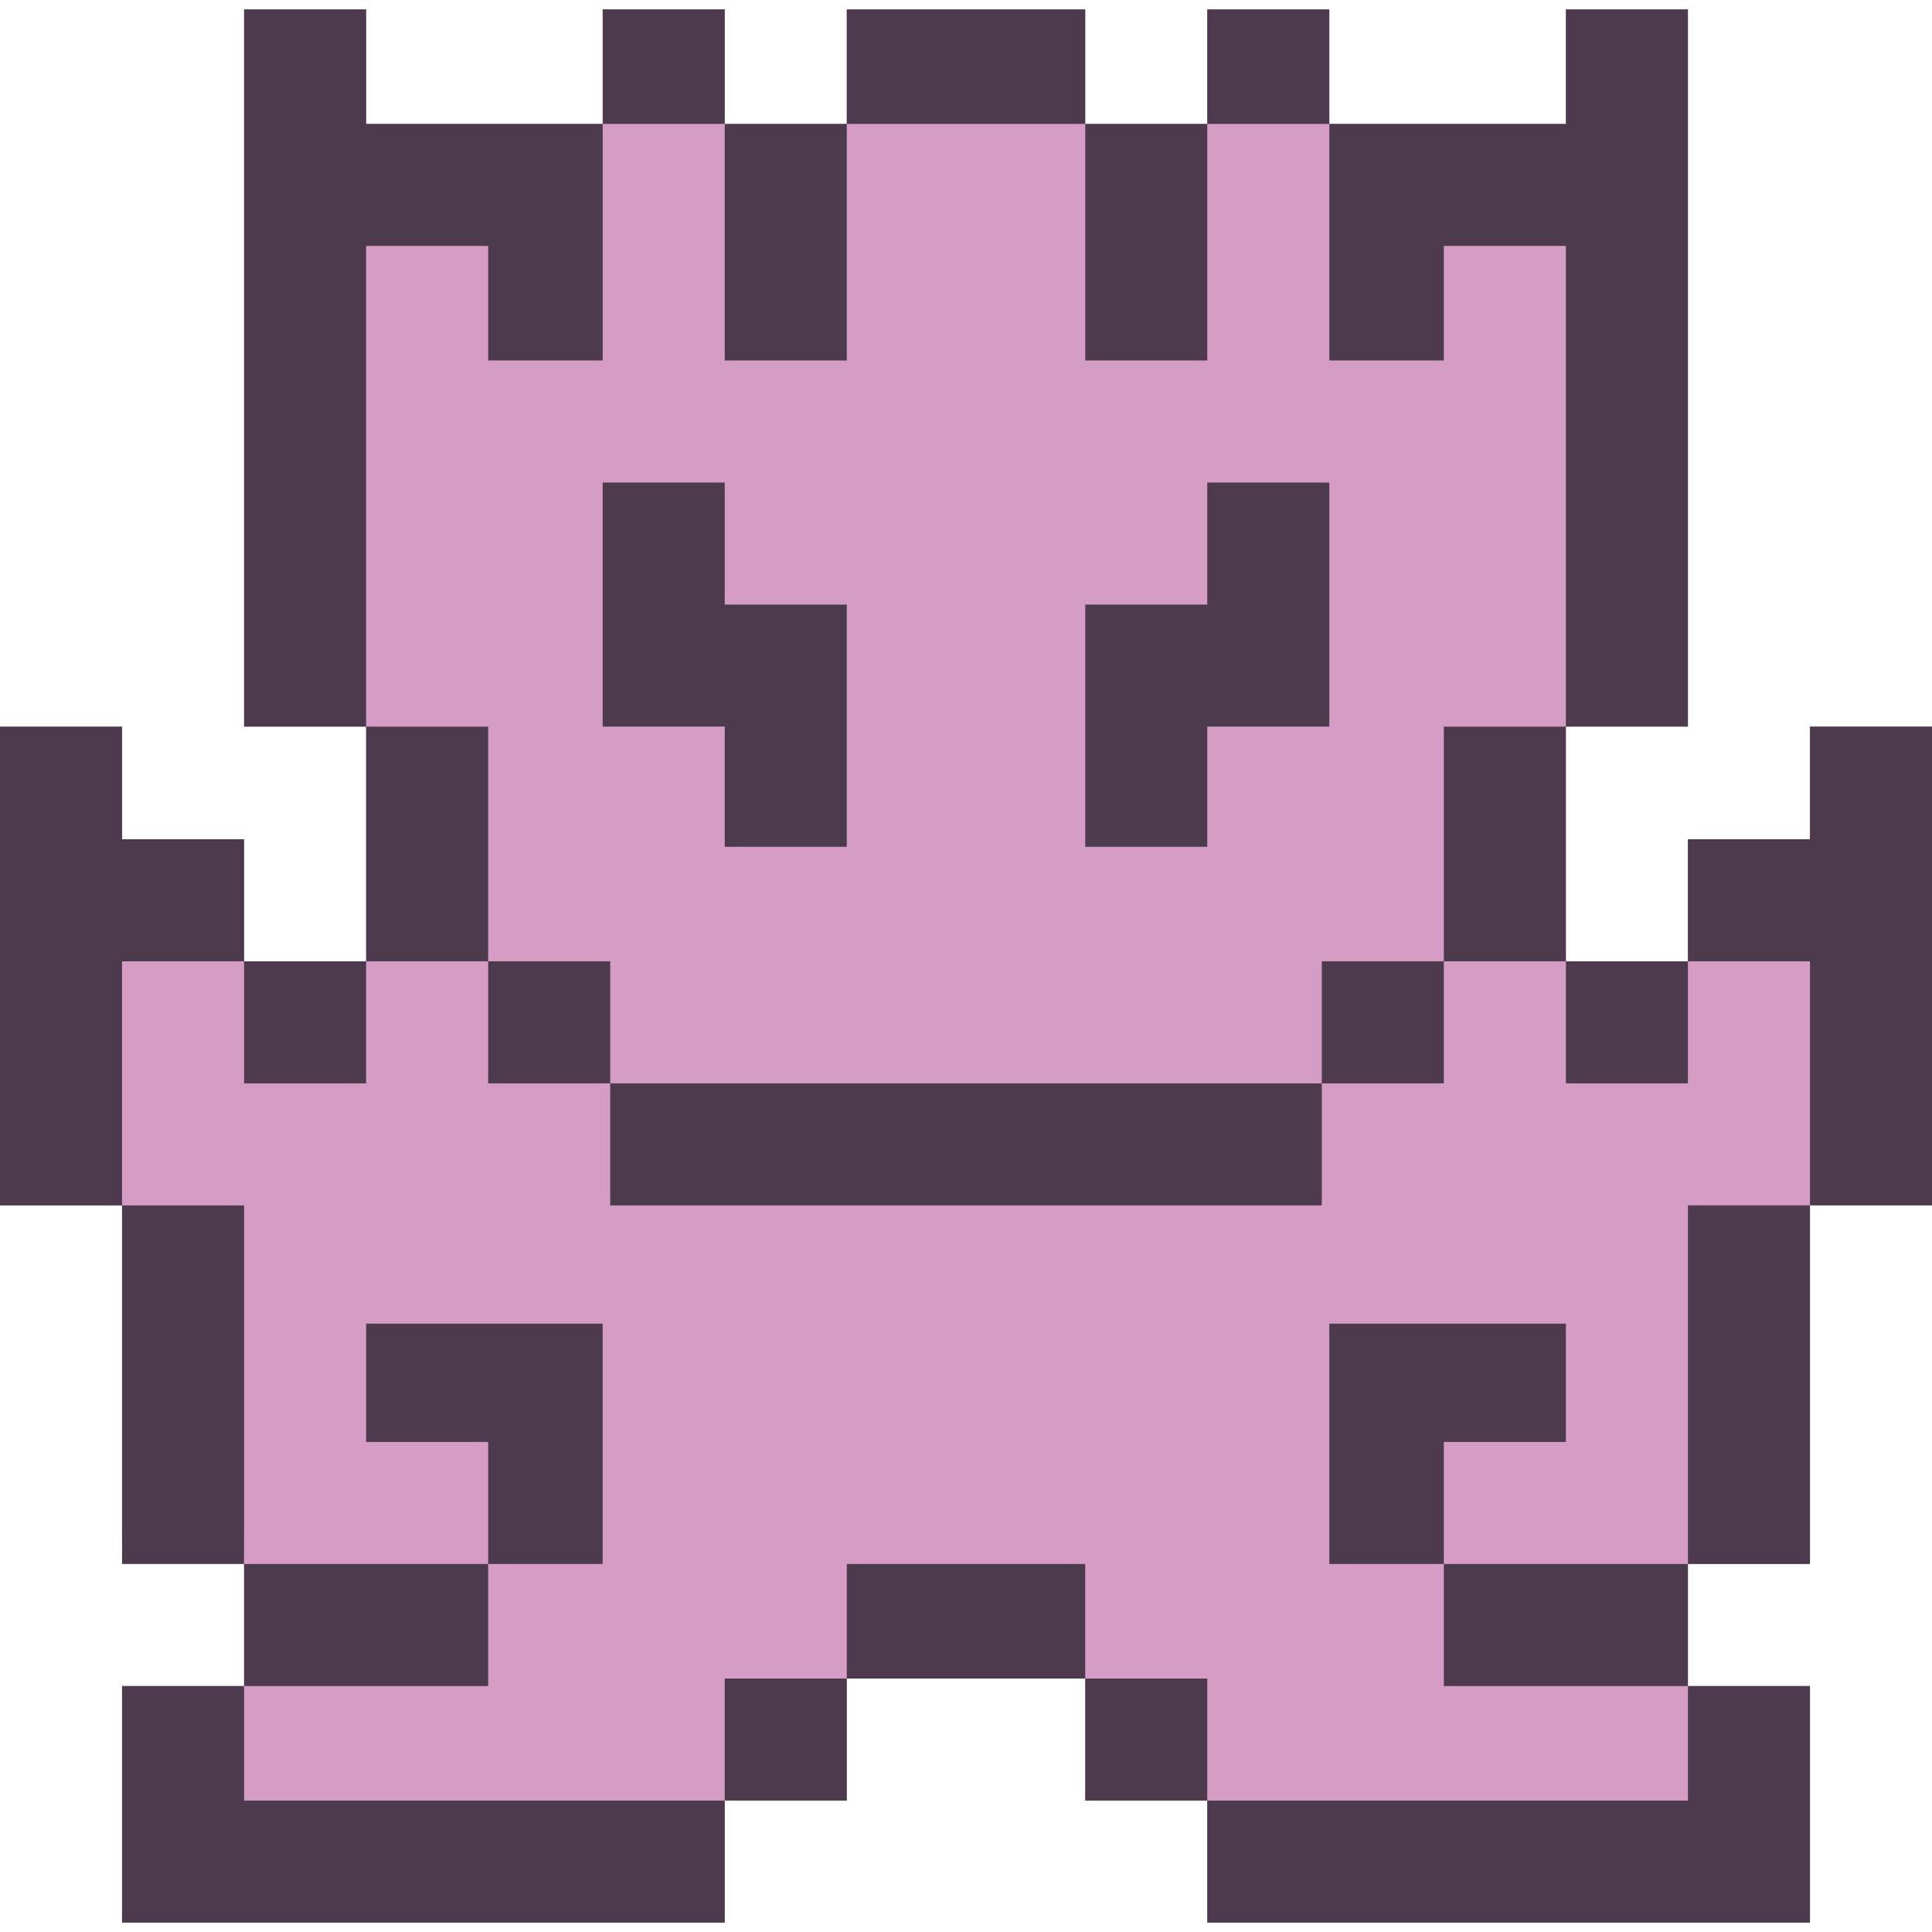 <!DOCTYPE svg PUBLIC "-//W3C//DTD SVG 1.1//EN" "http://www.w3.org/Graphics/SVG/1.1/DTD/svg11.dtd">
<!-- Uploaded to: SVG Repo, www.svgrepo.com, Transformed by: SVG Repo Mixer Tools -->
<svg width="800px" height="800px" viewBox="0 -5 1029 1029" style="shape-rendering:geometricPrecision; text-rendering:geometricPrecision; image-rendering:optimizeQuality; fill-rule:evenodd; clip-rule:evenodd" version="1.1" xml:space="preserve" xmlns="http://www.w3.org/2000/svg" xmlns:xlink="http://www.w3.org/1999/xlink" fill="#000000">
<g id="SVGRepo_bgCarrier" stroke-width="0"/>
<g id="SVGRepo_tracerCarrier" stroke-linecap="round" stroke-linejoin="round"/>
<g id="SVGRepo_iconCarrier"> <defs> <style type="text/css">  .fil0 {fill:#D59DC5} .fil1 {fill:#4D3A4D}  </style> </defs> <g id="Layer_x0020_1"> <g id="_792330640"> <polygon class="fil0" points="964,1019 643,1019 643,954 578,954 578,889 451,889 451,954 386,954 386,1019 65,1019 65,893 130,893 130,814 65,814 65,637 0,637 0,382 65,382 65,442 130,442 130,507 195,507 195,382 130,382 130,0 195,0 195,61 321,61 321,0 386,0 386,61 451,61 451,0 578,0 578,61 643,61 643,0 708,0 708,61 834,61 834,0 899,0 899,382 834,382 834,442 834,507 899,507 899,442 964,442 964,382 1029,382 1029,637 964,637 964,828 899,828 899,893 964,893 "/> <path class="fil1" d="M130 0l65 0 0 61 65 0 61 0 65 0 0 126 65 0 0 -126 -65 0 0 -61 -65 0 0 61 0 65 0 61 -61 0 0 -61 -65 0 0 256 65 0 0 125 65 0 0 65 -65 0 0 -65 -65 0 0 65 -65 0 0 -65 -65 0 0 130 65 0 0 191 130 0 61 0 0 -65 0 -61 0 -2 -126 0 0 63 65 0 0 65 0 65 -130 0 -65 0 0 61 0 65 65 0 256 0 0 -65 65 0 0 -65 -65 0 0 65 -256 0 0 -61 0 -65 -65 0 0 -191 -65 0 0 -255 65 0 0 60 65 0 0 65 65 0 0 -125 -65 0 0 -382zm321 889l62 0 2 0 63 0 65 0 0 65 256 0 0 -61 0 -65 65 0 0 -191 65 0 0 -255 -65 0 0 60 -65 0 0 65 -65 0 -65 0 -65 0 0 65 0 65 -189 0 -2 0 -188 0 0 -65 188 0 2 0 189 0 65 0 0 -65 0 -125 65 0 0 -256 -65 0 0 61 -61 0 0 -61 0 -65 -65 0 0 126 -65 0 0 -126 65 0 0 -61 65 0 0 61 61 0 65 0 0 -61 65 0 0 382 -65 0 0 125 0 65 65 0 0 -65 65 0 0 130 -65 0 0 191 -130 0 -61 0 0 -65 0 -61 0 -2 126 0 0 63 -65 0 0 65 0 65 130 0 65 0 0 61 0 65 -65 0 -256 0 0 -65 -65 0 0 -65 0 -61 -63 0 -2 0 -62 0 0 61zm192 -572l-65 0 0 129 65 0 0 -64 65 0 0 -130 -65 0 0 65zm-65 -256l-63 0 -2 0 -62 0 0 -61 62 0 2 0 63 0 0 61zm-192 256l65 0 0 129 -65 0 0 -64 -65 0 0 -130 65 0 0 65z"/> </g> </g> </g>
</svg>